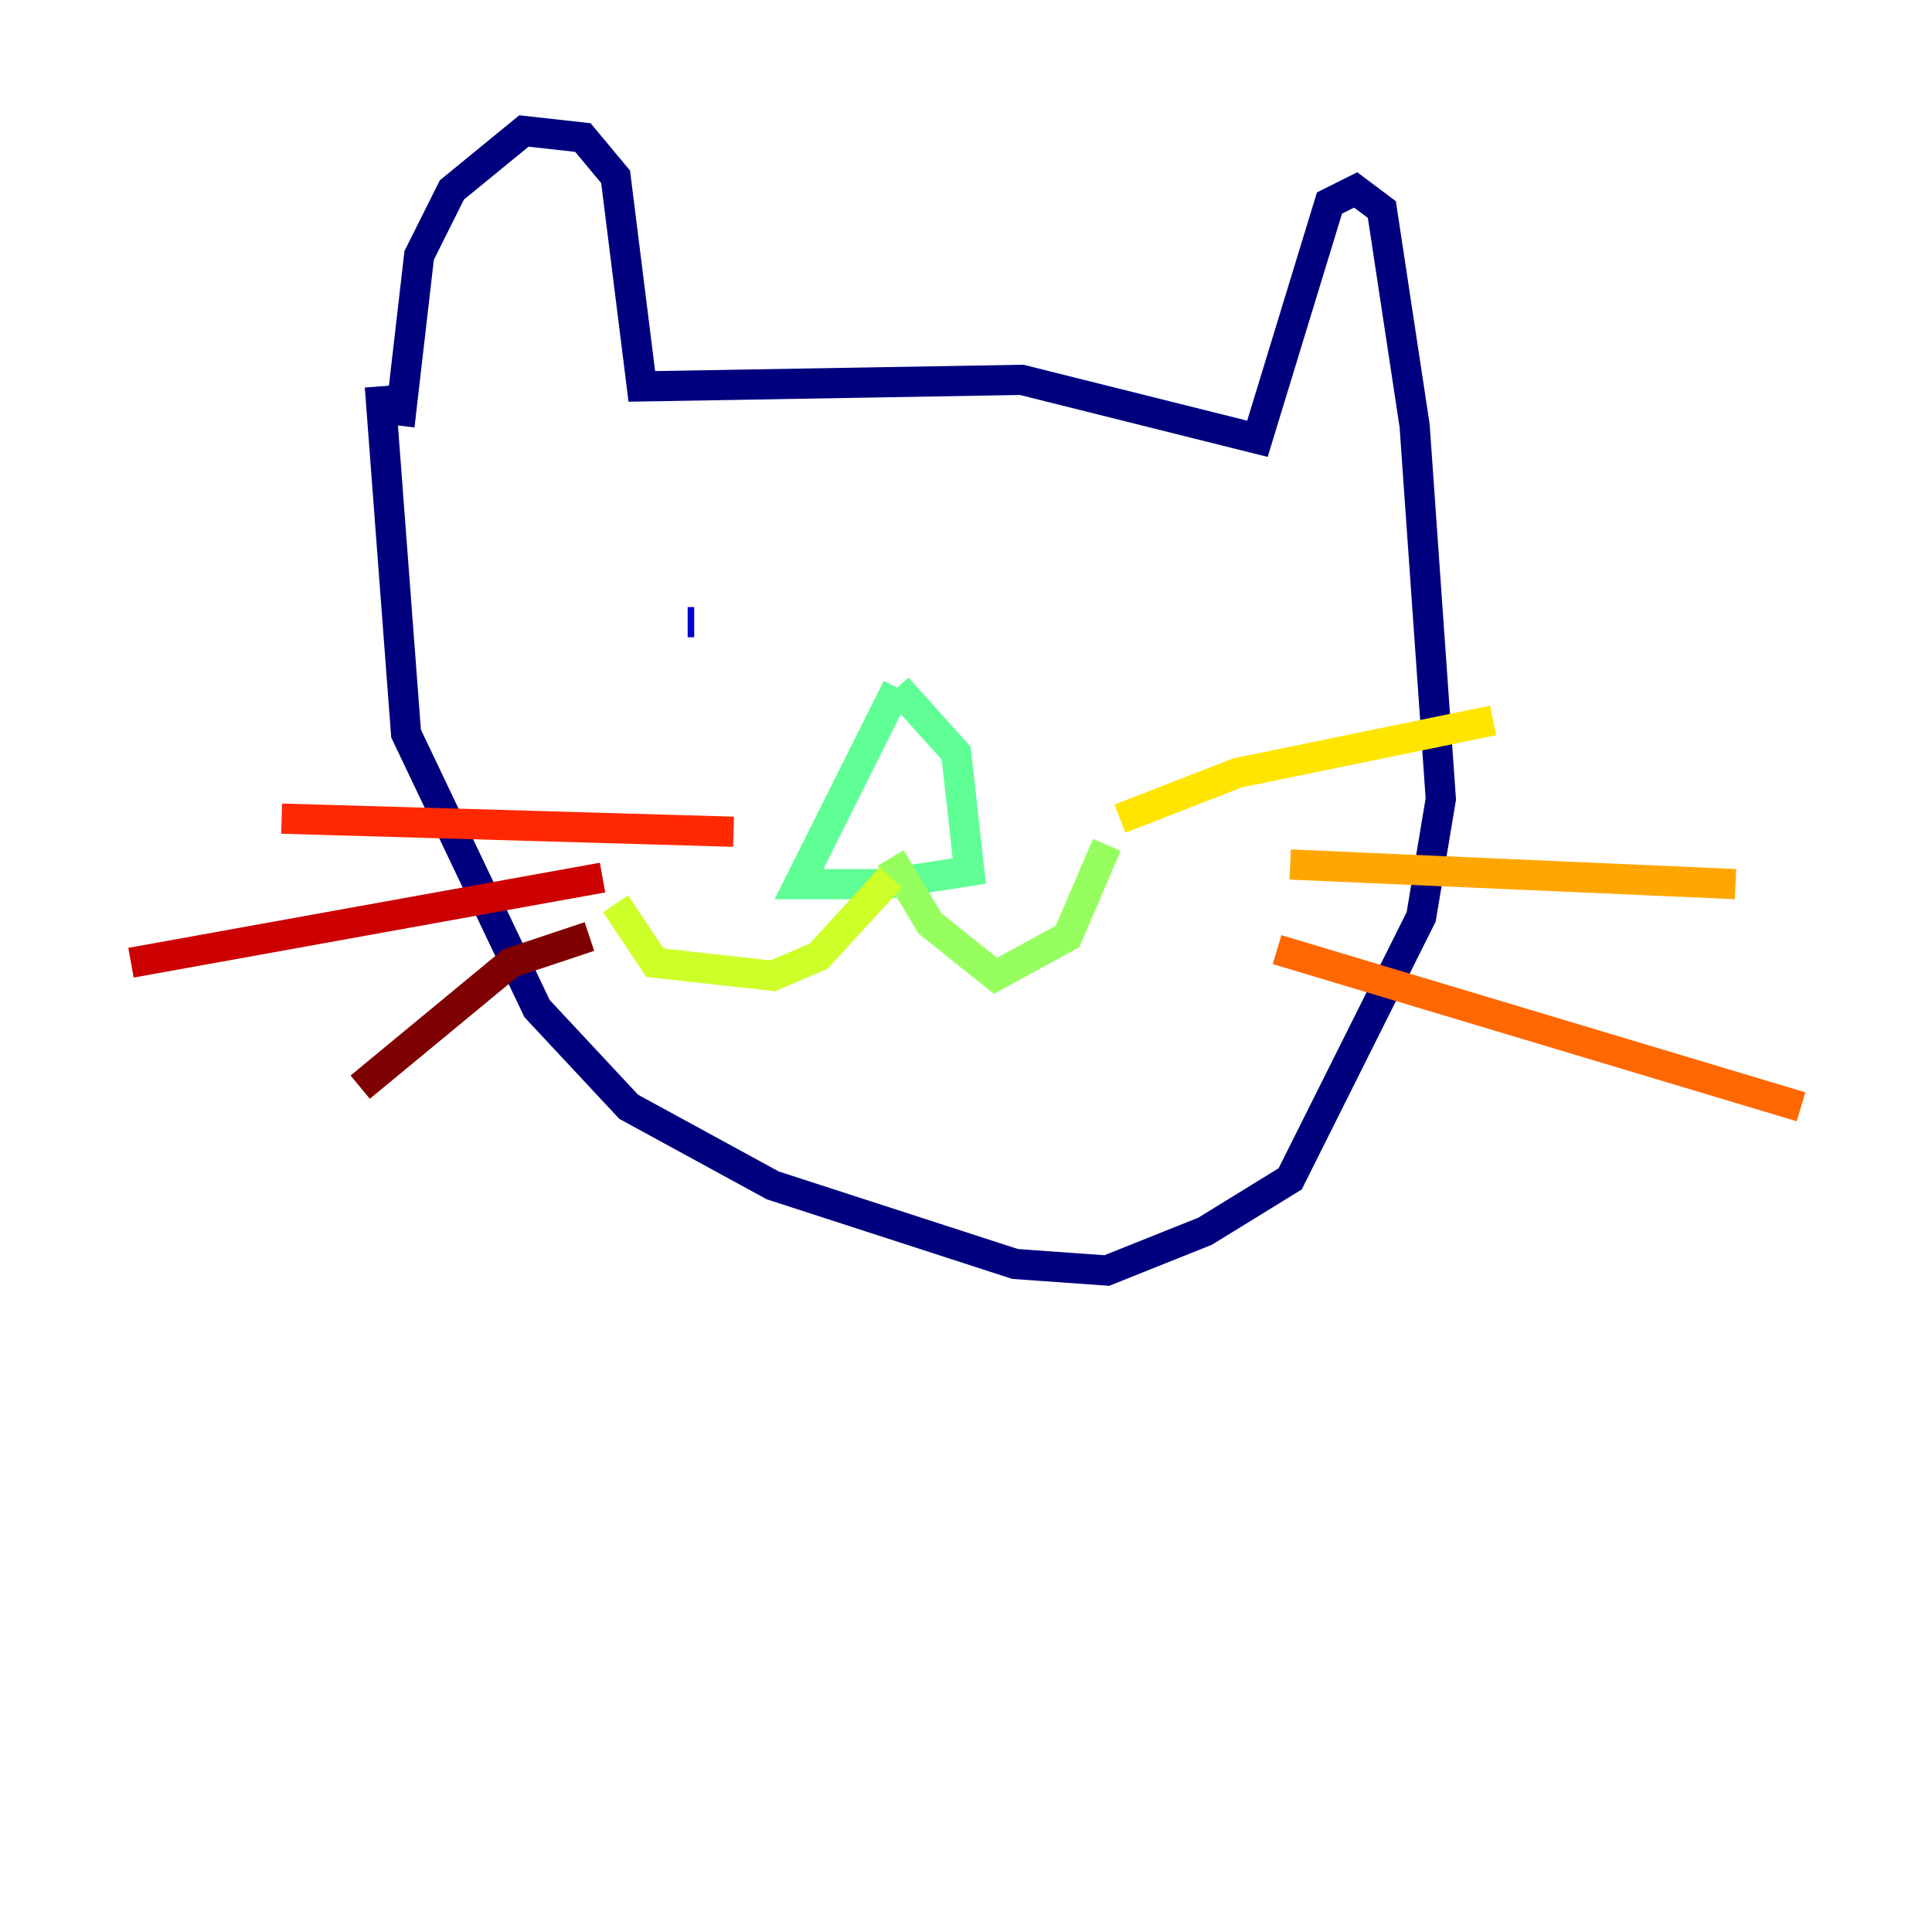 <?xml version="1.0" encoding="utf-8" ?>
<svg baseProfile="tiny" height="128" version="1.2" viewBox="0,0,128,128" width="128" xmlns="http://www.w3.org/2000/svg" xmlns:ev="http://www.w3.org/2001/xml-events" xmlns:xlink="http://www.w3.org/1999/xlink"><defs /><polyline fill="none" points="25.166,25.6 26.902,48.597 35.58,66.82 41.654,73.329 51.2,78.536 67.254,83.742 73.329,84.176 79.837,81.573 85.478,78.102 94.156,60.746 95.458,52.936 93.722,28.203 91.552,13.885 89.817,12.583 88.081,13.451 83.308,29.071 67.688,25.166 42.522,25.6 40.786,11.715 38.617,9.112 34.712,8.678 29.939,12.583 27.77,16.922 26.468,28.203" stroke="#00007f" stroke-width="2" /><polyline fill="none" points="45.559,41.22 45.993,41.22" stroke="#0000cc" stroke-width="2" /><polyline fill="none" points="72.461,41.22 72.461,41.22" stroke="#0008ff" stroke-width="2" /><polyline fill="none" points="77.234,40.352 77.234,40.352" stroke="#004cff" stroke-width="2" /><polyline fill="none" points="75.064,40.786 75.064,40.786" stroke="#0090ff" stroke-width="2" /><polyline fill="none" points="75.498,40.786 75.498,40.786" stroke="#00d4ff" stroke-width="2" /><polyline fill="none" points="74.197,41.22 74.197,41.22" stroke="#29ffcd" stroke-width="2" /><polyline fill="none" points="59.444,45.559 52.936,58.576 58.576,58.576 64.217,57.709 63.349,49.898 59.444,45.559" stroke="#5fff96" stroke-width="2" /><polyline fill="none" points="59.01,56.841 61.614,61.18 65.953,64.651 70.725,62.047 73.329,55.973" stroke="#96ff5f" stroke-width="2" /><polyline fill="none" points="59.01,58.142 54.237,63.349 51.2,64.651 43.39,63.783 40.786,59.878" stroke="#cdff29" stroke-width="2" /><polyline fill="none" points="74.197,54.237 82.007,51.2 98.929,47.729" stroke="#ffe500" stroke-width="2" /><polyline fill="none" points="85.478,57.275 114.983,58.576" stroke="#ffa600" stroke-width="2" /><polyline fill="none" points="84.61,62.915 119.322,73.329" stroke="#ff6700" stroke-width="2" /><polyline fill="none" points="48.597,55.105 18.658,54.237" stroke="#ff2800" stroke-width="2" /><polyline fill="none" points="39.919,58.142 8.678,63.783" stroke="#cc0000" stroke-width="2" /><polyline fill="none" points="39.051,62.047 33.844,63.783 23.864,72.027" stroke="#7f0000" stroke-width="2" /></svg>